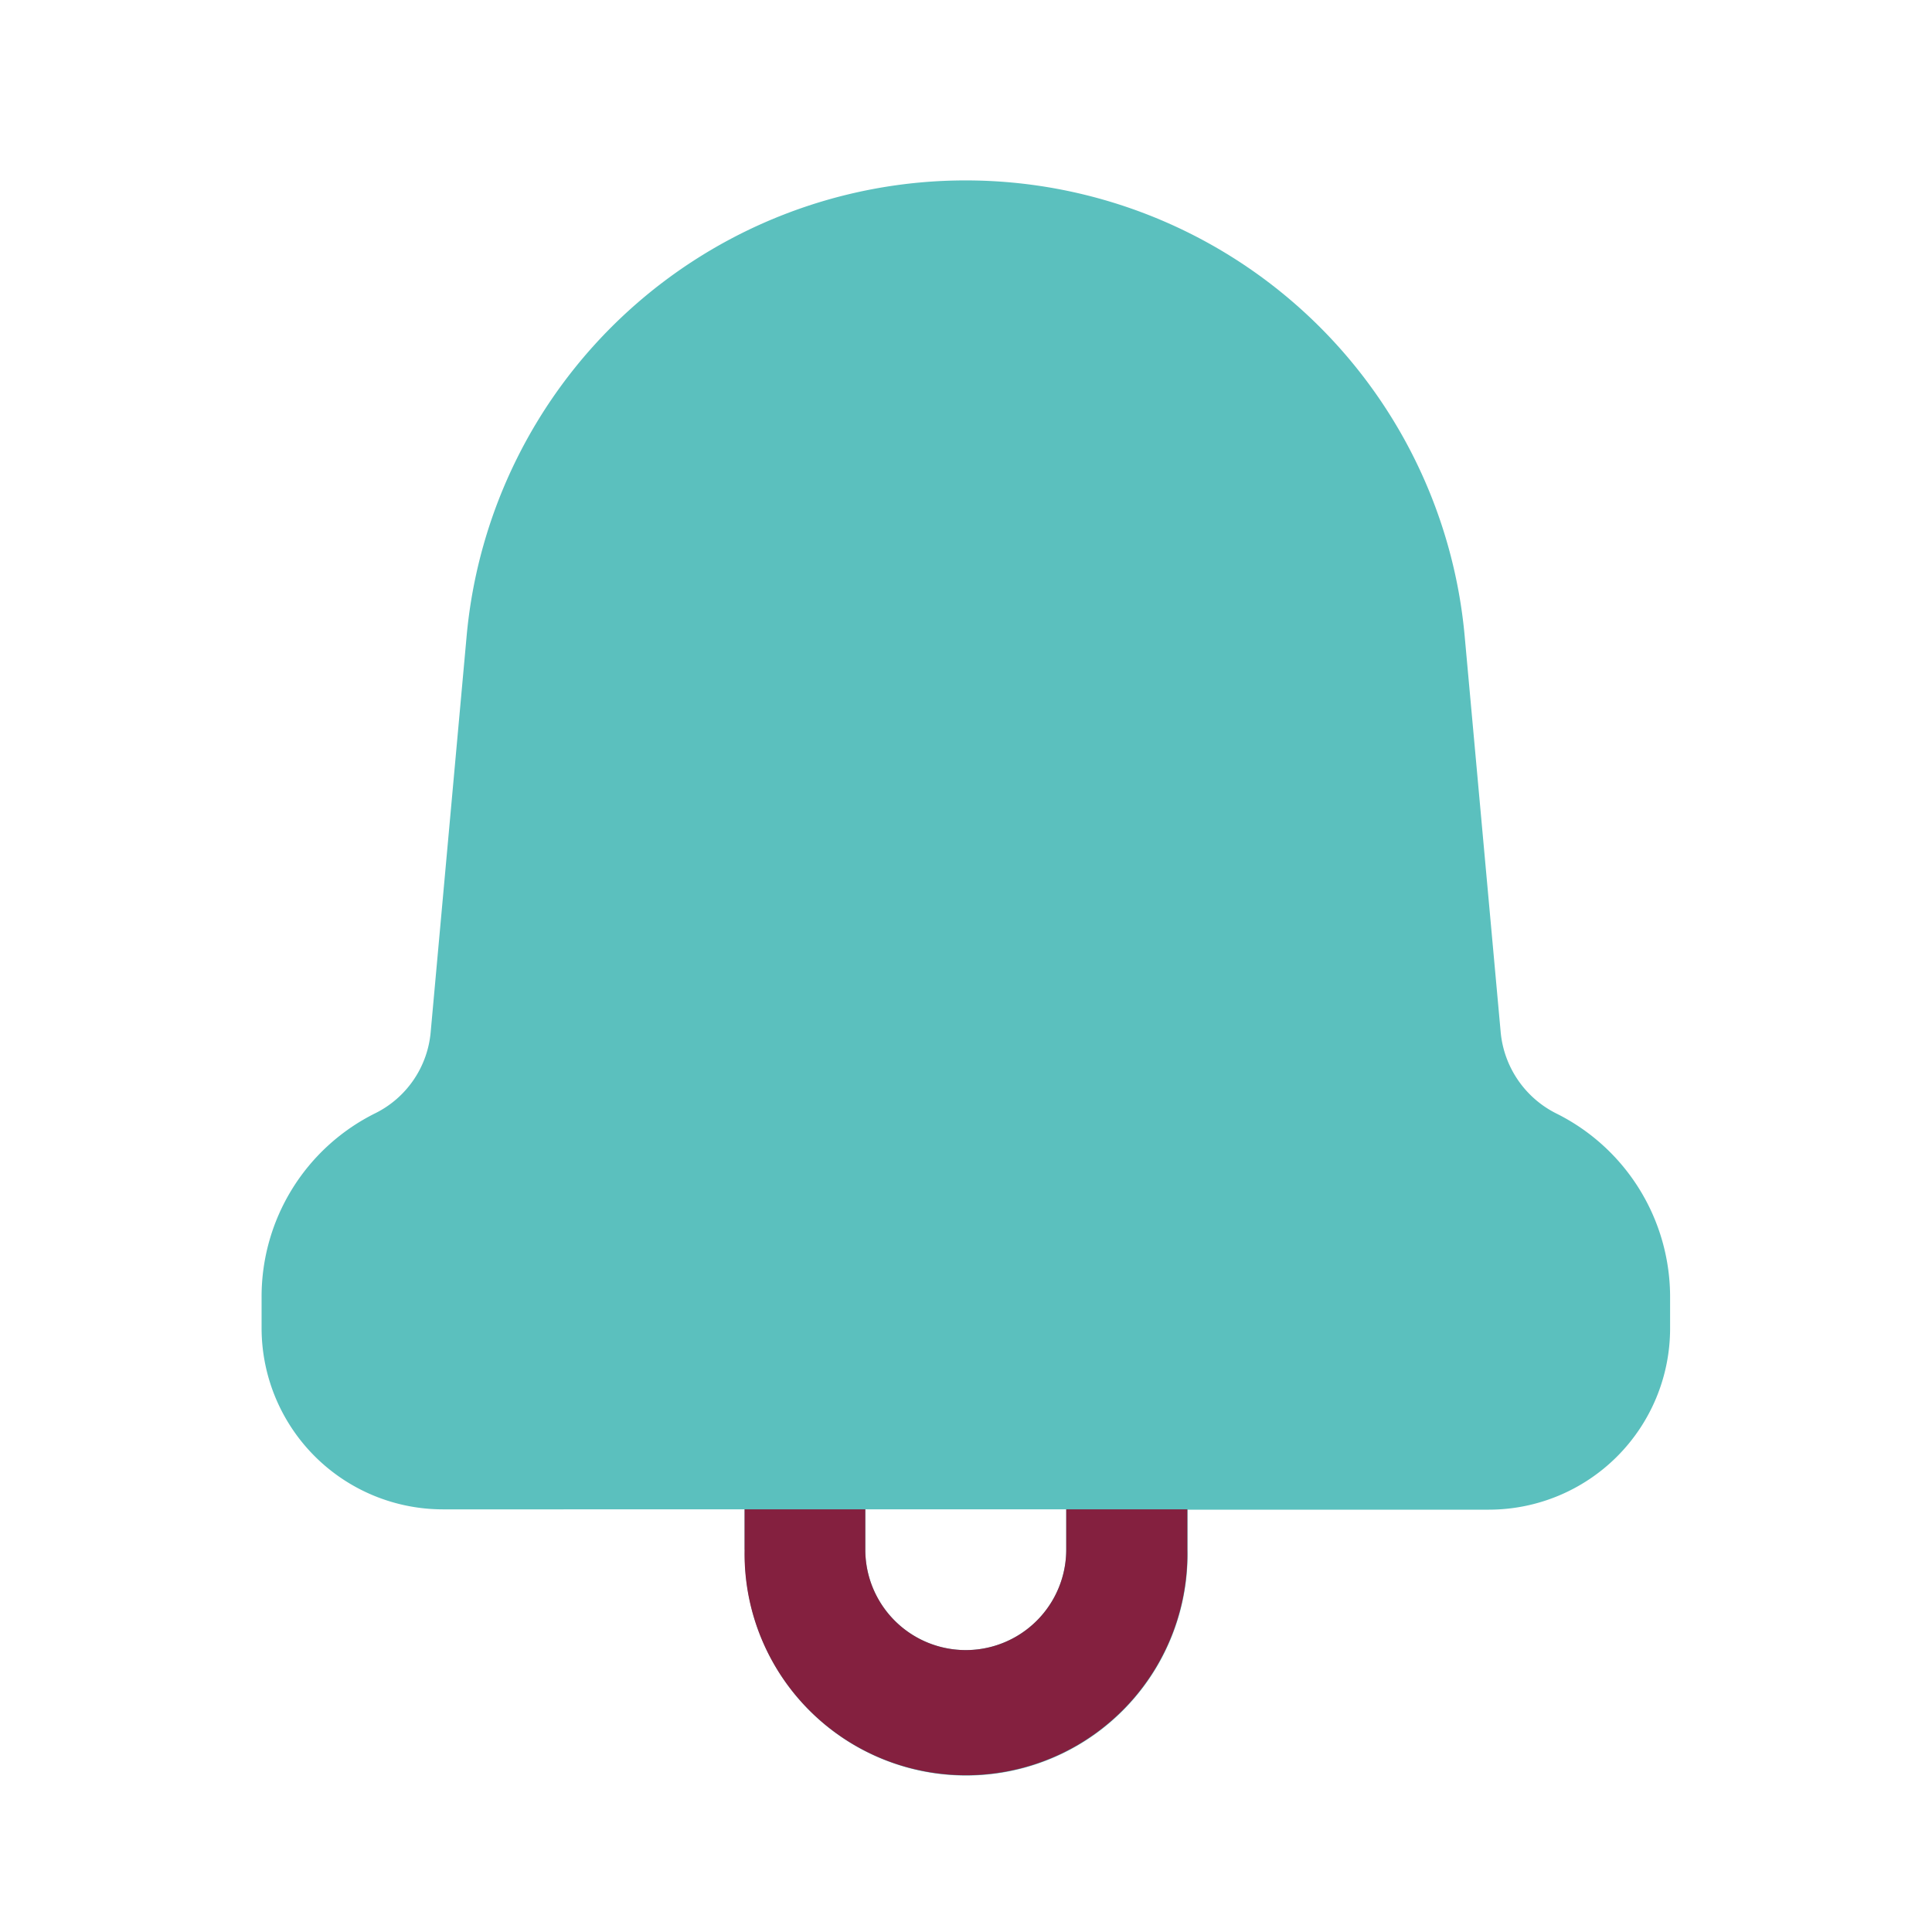 <svg xmlns="http://www.w3.org/2000/svg" xmlns:xlink="http://www.w3.org/1999/xlink" width="25" height="25" viewBox="0 0 25 25"><defs><clipPath id="a"><rect width="25" height="25" fill="#fff" stroke="#707070" stroke-width="1"/></clipPath></defs><rect width="25" height="25" fill="none"/><g clip-path="url(#a)"><rect width="25" height="25" fill="none"/><path d="M6.25,17.708v-.521H2.344A2.347,2.347,0,0,1,0,14.844v-.4a2.648,2.648,0,0,1,1.474-2.384,1.3,1.3,0,0,0,.714-1.049L2.652,5.9a6.484,6.484,0,0,1,12.917,0l.465,5.115a1.312,1.312,0,0,0,.715,1.047,2.653,2.653,0,0,1,1.477,2.385v.4a2.346,2.346,0,0,1-2.344,2.344h-3.9v.522a2.865,2.865,0,1,1-5.729,0Zm1.562,0a1.3,1.3,0,1,0,2.6,0v-.521h-2.6Z" transform="translate(3.385 2.344)" fill="#5bc0be"/><path d="M6.25,17.708v-.521c-5.2,0,10.925,0,5.729,0v.522a2.865,2.865,0,1,1-5.729,0Zm1.562,0a1.3,1.3,0,1,0,2.6,0v-.521h-2.6Z" transform="translate(3.385 2.344)" fill="#84203f"/></g></svg>